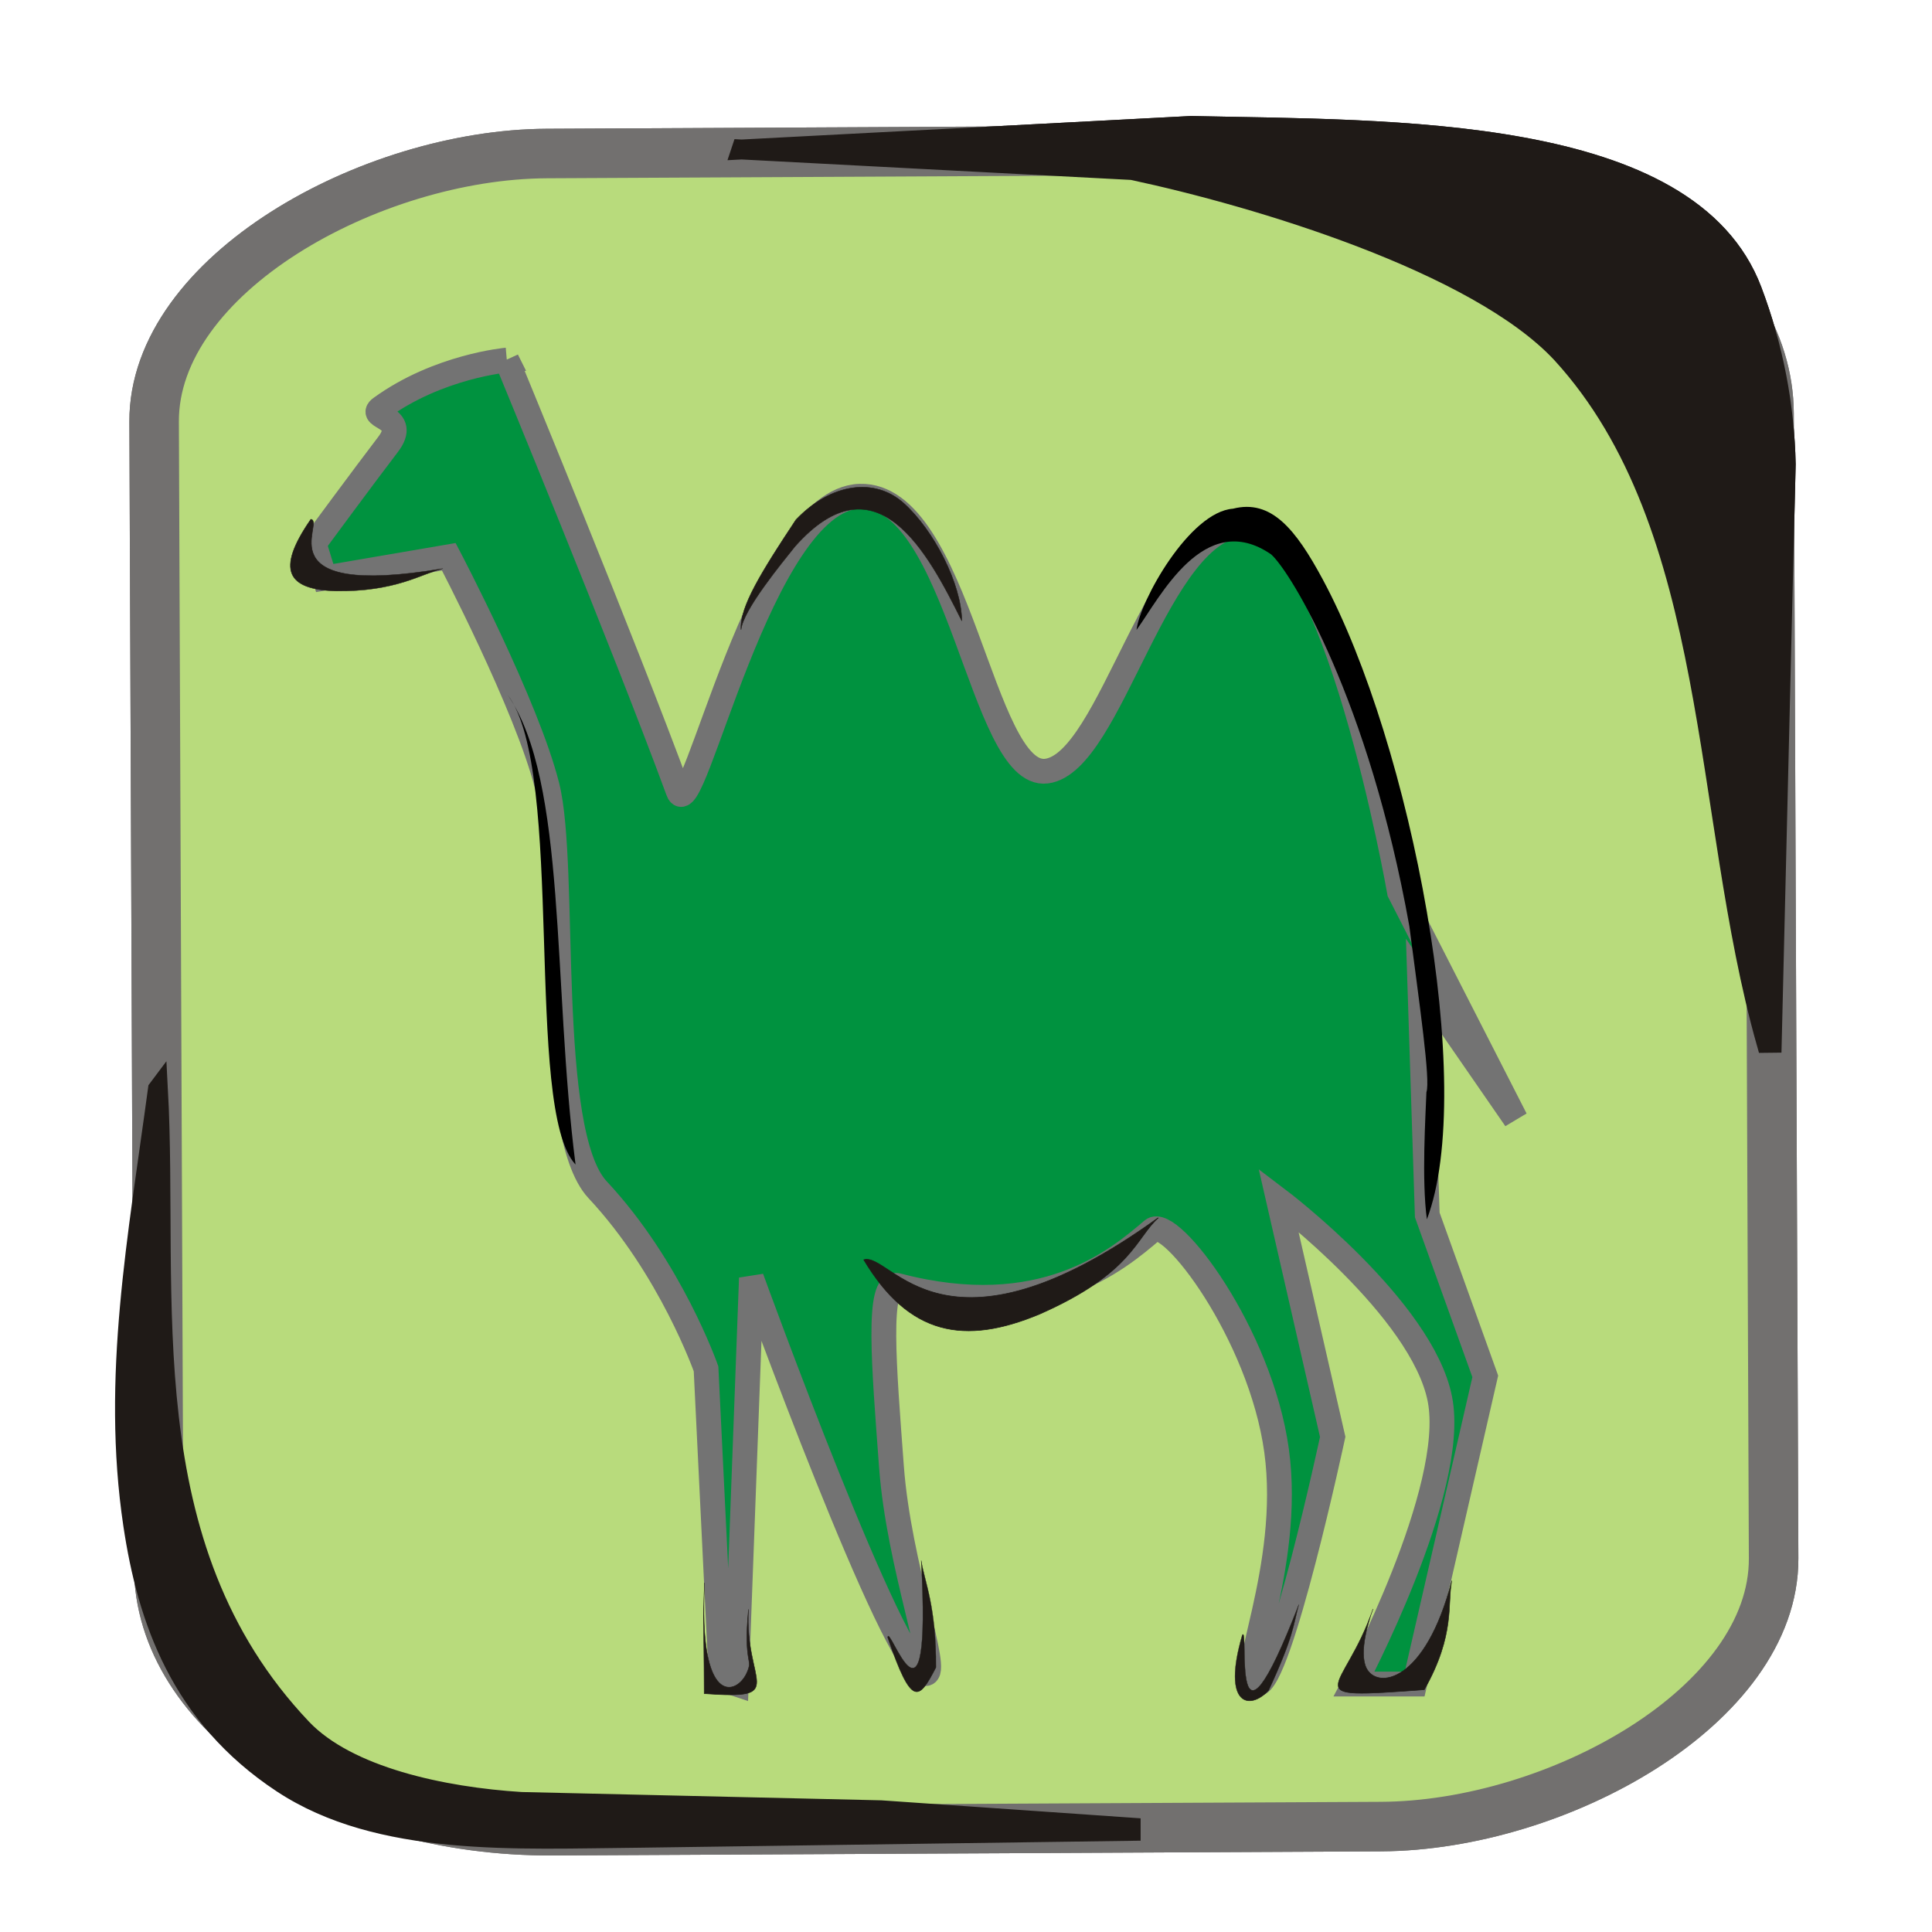 <?xml version="1.0" encoding="UTF-8" standalone="no"?>
<!-- Created with Inkscape (http://www.inkscape.org/) -->

<svg
   xmlns:dc="http://purl.org/dc/elements/1.1/"
   xmlns:cc="http://creativecommons.org/ns#"
   xmlns:rdf="http://www.w3.org/1999/02/22-rdf-syntax-ns#"
   xmlns:svg="http://www.w3.org/2000/svg"
   xmlns="http://www.w3.org/2000/svg"
   xmlns:sodipodi="http://sodipodi.sourceforge.net/DTD/sodipodi-0.dtd"
   xmlns:inkscape="http://www.inkscape.org/namespaces/inkscape"
   width="256"
   height="256"
   id="svg5274"
   version="1.1"
   inkscape:version="0.48.3.1 r9886"
   sodipodi:docname="applications-ocaml.svg">
  <defs
     id="defs5276" />
  <sodipodi:namedview
     id="base"
     pagecolor="#ffffff"
     bordercolor="#666666"
     borderopacity="1.0"
     inkscape:pageopacity="0.0"
     inkscape:pageshadow="2"
     inkscape:zoom="0.68937651"
     inkscape:cx="278.95887"
     inkscape:cy="-27.895887"
     inkscape:document-units="px"
     inkscape:current-layer="layer1"
     showgrid="false"
     inkscape:window-width="1438"
     inkscape:window-height="827"
     inkscape:window-x="0"
     inkscape:window-y="25"
     inkscape:window-maximized="1" />
  <g
     inkscape:label="Capa 1"
     inkscape:groupmode="layer"
     id="layer1"
     transform="translate(0,-796.362)">
    <rect
       id="rect7046-0-2-9-1-0-8-9-1-3"
       ry="52.161"
       rx="35.276"
       height="213.984"
       width="222.238"
       transform="matrix(-0.004,-1,1,-0.005,0,0)"
       class="fil3 str0"
       x="-1039.288"
       y="17.013"
       style="fill:#b8db7c;fill-rule:evenodd;stroke:#72706f;stroke-width:6.562" />
    <path
       style="fill:#1f1a17;fill-rule:evenodd;stroke:#1f1a17;stroke-width:2.638"
       inkscape:connector-curvature="0"
       id="_80379776-7-7-5-7-9-6-26-7-4"
       class="fil1 str1"
       d="m 98.256,816.171 59.567,-3.118 c 26.473,0.588 65.981,-0.31 74.331,21.834 2.829,7.505 4.303,15.232 4.462,22.984 l -1.851,76.666 -0.696,0.008 c -8.605,-30.462 -6.169,-68.453 -27.161,-91.375 -11.218,-12.023 -40.377,-20.764 -56.897,-24.281 l -51.755,-2.719 z"
       sodipodi:nodetypes="cccccccccc" />
    <path
       id="path7050-7-1-0-9-3-8-09-4-1"
       d="m 98.256,816.172 c 18.506,-3.065 101.467,-1.501 115.358,5.437 12.88,6.433 18.384,19.62 18.817,36.315 l 1.986,76.618"
       class="fil2"
       inkscape:connector-curvature="0"
       style="fill:none" />
    <path
       id="path7054-6-7-2-3-9-0-5-8-3"
       d="m 20.93,940.675 c 0,13.485 -2.394,29.458 -1.32,42.906 3.353,41.988 19.777,56.839 64.776,53.938 8.671,-0.558 55.519,1.225 65.434,1.225"
       class="fil2"
       inkscape:connector-curvature="0"
       style="fill:none" />
    <rect
       id="rect7046-0-2-9-5-1-9-7-6-0"
       ry="52.161"
       rx="35.276"
       height="213.984"
       width="222.238"
       transform="matrix(-0.004,-1,1,-0.005,0,0)"
       class="fil3 str0"
       x="-1039.288"
       y="17.013"
       style="fill:#b8db7c;fill-rule:evenodd;stroke:#72706f;stroke-width:6.562" />
    <path
       style="fill:#1f1a17;fill-rule:evenodd;stroke:#1f1a17;stroke-width:2.638"
       inkscape:connector-curvature="0"
       id="_80379776-7-7-5-5-8-0-2-2-8"
       class="fil1 str1"
       d="m 98.256,816.171 59.567,-3.118 c 26.473,0.588 65.981,-0.31 74.331,21.834 2.829,7.505 4.303,15.232 4.462,22.984 l -1.851,76.666 -0.696,0.008 c -8.605,-30.462 -6.169,-68.453 -27.161,-91.375 -11.218,-12.023 -40.377,-20.764 -56.897,-24.281 l -51.755,-2.719 z"
       sodipodi:nodetypes="cccccccccc" />
    <path
       id="path7050-7-1-0-8-5-2-2-0-9"
       d="m 98.256,816.172 c 18.506,-3.065 101.467,-1.501 115.358,5.437 12.88,6.433 18.384,19.62 18.817,36.315 l 1.986,76.618"
       class="fil2"
       inkscape:connector-curvature="0"
       style="fill:none" />
    <path
       style="fill:#1f1a17;fill-rule:evenodd;stroke:#1f1a17;stroke-width:2.638"
       inkscape:connector-curvature="0"
       id="_80692792-8-7-7-6-1-3-6-3-39"
       class="fil1 str1"
       d="m 20.93,940.674 c 1.49,27.494 -3.955,60.448 19.045,84.715 6.09,6.427 18.72,9.094 29.092,9.743 l 47.664,1.1 33.088,2.297 0,0.432 -65.111,0.914 c -16.399,0.139 -34.406,1.266 -47.319,-7.249 -13.526,-8.919 -17.875,-21.807 -19.732,-34.201 -2.927,-19.541 0.658,-38.322 3.272,-57.75 z" />
    <path
       style="fill:#00923f;fill-opacity:1;fill-rule:evenodd;stroke:#737373;stroke-width:3.286px;stroke-linecap:butt;stroke-linejoin:miter;stroke-opacity:1;display:inline"
       d="m 67.156,844.074 c 0,0 -9.066,0.789 -16.709,6.348 -1.837,1.337 3.844,1.084 0.959,4.847 -2.882,3.759 -9.785,13.122 -9.785,13.122 l 1.407,4.561 16.441,-2.814 c 0,0 10.357,19.715 13.032,30.407 2.675,10.692 -0.45,45.841 6.684,53.464 9.69,10.36 14.369,23.727 14.369,23.727 l 2.004,41.1 2.004,0.67 2.004,-53.8 c 0,0 18.986,52.294 23.047,52.419 2.031,0.066 -3.513,-14.168 -4.492,-27.437 -0.979,-13.268 -1.985,-24.716 0.828,-23.98 19.156,5.011 29.07,-3.342 33.749,-7.354 2.34,-2.004 14.326,13.702 16.456,29.241 2.133,15.539 -5.596,30.91 -2.589,30.91 3.007,0 10.025,-32.75 10.025,-32.75 l -7.186,-31.41 c 0,0 19.025,14.395 21.388,26.399 2.363,12.003 -11.363,37.761 -11.363,37.761 l 8.021,0 9.355,-40.768 -7.686,-21.388 -1.002,-31.075 12.7,18.378 -15.371,-30.076 c 0,0 -8.569,-48.943 -20.385,-48.785 -11.813,0.164 -17.74,31.666 -26.395,32.747 -8.655,1.081 -11.56,-36.792 -24.73,-36.424 -13.17,0.371 -22.157,44.27 -24.059,39.098 -7.209,-19.59 -22.722,-57.141 -22.722,-57.141 z"
       id="path5243"
       inkscape:connector-curvature="0"
       sodipodi:nodetypes="csscccssccccsssccccczccccccczzzsc" />
    <path
       sodipodi:nodetypes="cccccscc"
       id="_81851448-2-3-0-8-1-7-3-6-6-1"
       class="fil1 str1"
       d="m 189.007,941.078 c 0.561,-1.527 -0.923,-11.671 -2.262,-21.996 -5.381,-30.051 -15.697,-46.938 -18.31,-49.26 -8.899,-6.129 -14.782,5.822 -17.839,10.005 0.444,-3.831 7.013,-15.636 12.78,-16.061 5.058,-1.29 8.301,2.689 11.897,9.373 11.747,21.833 20.427,67.318 13.798,84.788 -0.714,-5.271 -0.174,-13.663 -0.063,-16.85 z"
       inkscape:connector-curvature="0"
       style="fill:#000000;fill-opacity:1;fill-rule:nonzero;stroke:none" />
    <g
       style="fill-rule:evenodd"
       id="_79162808-4-6-3-9-2-0-8-6"
       transform="matrix(-0.009,-0.024,-0.023,0.009,172.902,892.04)">
      <path
         style="fill:#1f1a17;stroke:#1f1a17;stroke-width:2.344"
         inkscape:connector-curvature="0"
         d="m 1133.755,1532.882 c 179.733,-68.421 490.282,-29.478 675.221,69.693 181.367,97.256 234.565,329.223 123.713,573.645 -185.937,270.328 -312.373,446.705 -426.089,482.628 91.908,-46.902 246.878,-334.74 299.648,-428.392 288.299,-583.185 -285.045,-655.947 -672.493,-697.573 z"
         class="fil2 str1"
         id="_79208600-31-68-5-5-5-0-9-1"
         sodipodi:nodetypes="csccccc" />
    </g>
    <g
       style="fill-rule:evenodd"
       id="_79162808-4-6-2-8-2-9-2"
       transform="matrix(0.034,0.022,0.038,-0.023,1.505,968.913)">
      <path
         style="fill:#1f1a17;stroke:#1f1a17;stroke-width:2.471"
         inkscape:connector-curvature="0"
         d="m 1473.655,1654.308 c 321.809,-129.535 455.788,-56.863 499.808,163.744 48.009,282.654 -56.213,386.282 -75.969,483.465 78.279,-821.903 -397.834,-576.063 -423.84,-647.208 z"
         class="fil2 str1"
         id="_79208600-31-68-2-7-1-9-4"
         sodipodi:nodetypes="cccc" />
    </g>
    <g
       style="fill-rule:evenodd"
       id="_79162808-4-6-2-8-2-9-2-3"
       transform="matrix(-0.003,0.02,0.029,-0.003,-2.363,840.657)">
      <path
         style="fill:#1f1a17;stroke:#1f1a17;stroke-width:2.471"
         inkscape:connector-curvature="0"
         d="m 1473.655,1654.308 c 321.809,-129.535 455.788,-56.863 499.808,163.744 48.009,282.654 -56.213,386.282 -75.969,483.465 78.279,-821.903 -397.834,-576.063 -423.84,-647.208 z"
         class="fil2 str1"
         id="_79208600-31-68-2-7-1-9-4-1"
         sodipodi:nodetypes="cccc" />
    </g>
    <path
       style="fill:#000000;fill-rule:evenodd;stroke:none"
       d="m 67.279,888.452 c 7.888,11.453 5.904,38.234 8.984,62.219 -6.897,-7.371 -1.292,-52.091 -8.984,-62.219 z"
       id="path19349"
       inkscape:connector-curvature="0"
       sodipodi:nodetypes="ccc" />
    <g
       style="fill-rule:evenodd"
       id="_79162808-4-6-2-8-2-9-2-3-8"
       transform="matrix(0.013,0.002,-0.002,-0.029,101.996,1066.079)">
      <path
         style="fill:#1f1a17;stroke:#1f1a17;stroke-width:2.471"
         inkscape:connector-curvature="0"
         d="m 1497.564,1922.265 c 195.668,-305.976 275.568,-270.919 475.899,-104.214 48.009,282.654 -56.213,386.282 -75.969,483.465 -29.879,-897.133 -373.925,-308.106 -399.931,-379.251 z"
         class="fil2 str1"
         id="_79208600-31-68-2-7-1-9-4-1-5"
         sodipodi:nodetypes="cccc" />
    </g>
    <g
       style="fill-rule:evenodd"
       id="_79162808-4-6-2-8-2-9-2-3-8-7"
       transform="matrix(0.022,0.012,0.011,-0.028,125.314,1047.478)">
      <path
         style="fill:#1f1a17;stroke:#1f1a17;stroke-width:2.471"
         inkscape:connector-curvature="0"
         d="m 1561.632,2023.526 c 22.15,-391.647 -226.257,-525.451 411.831,-205.474 48.009,282.654 -56.213,386.282 -75.969,483.465 68.402,-456.025 -160.032,-586.043 -255.001,-521.424 -66.693,45.38 -79.684,184.486 -80.862,243.434 z"
         class="fil2 str1"
         id="_79208600-31-68-2-7-1-9-4-1-5-9"
         sodipodi:nodetypes="cccsc" />
    </g>
    <g
       style="fill-rule:evenodd"
       id="_79162808-4-6-2-8-2-9-2-3-8-72"
       transform="matrix(0.011,0.008,0.01,-0.027,128.221,1053.643)">
      <path
         style="fill:#1f1a17;stroke:#1f1a17;stroke-width:2.471"
         inkscape:connector-curvature="0"
         d="m 1528.397,1956.7 c 52.598,-330.23 336.825,-270.27 445.066,-138.649 48.009,282.654 4.024,319.388 -15.732,416.571 -29.879,-897.133 -403.328,-206.777 -429.334,-277.922 z"
         class="fil2 str1"
         id="_79208600-31-68-2-7-1-9-4-1-5-6"
         sodipodi:nodetypes="cccc" />
    </g>
    <g
       style="fill-rule:evenodd"
       id="_79162808-4-6-2-8-2-9-2-3-8-7-8"
       transform="matrix(-0.022,0.012,-0.011,-0.028,156.03,1047.994)">
      <path
         style="fill:#1f1a17;stroke:#1f1a17;stroke-width:2.471"
         inkscape:connector-curvature="0"
         d="m 1563.53,2041.068 c 166.263,-279.458 -27.278,-439.829 383.98,-234.185 -158.367,319.294 -116.128,251.782 -217.766,430.812 273.299,-468.212 63.004,-506.796 -31.965,-442.177 -66.693,45.38 3.258,36.193 -134.249,245.55 z"
         class="fil2 str1"
         id="_79208600-31-68-2-7-1-9-4-1-5-9-3"
         sodipodi:nodetypes="cccsc" />
    </g>
  </g>
</svg>
